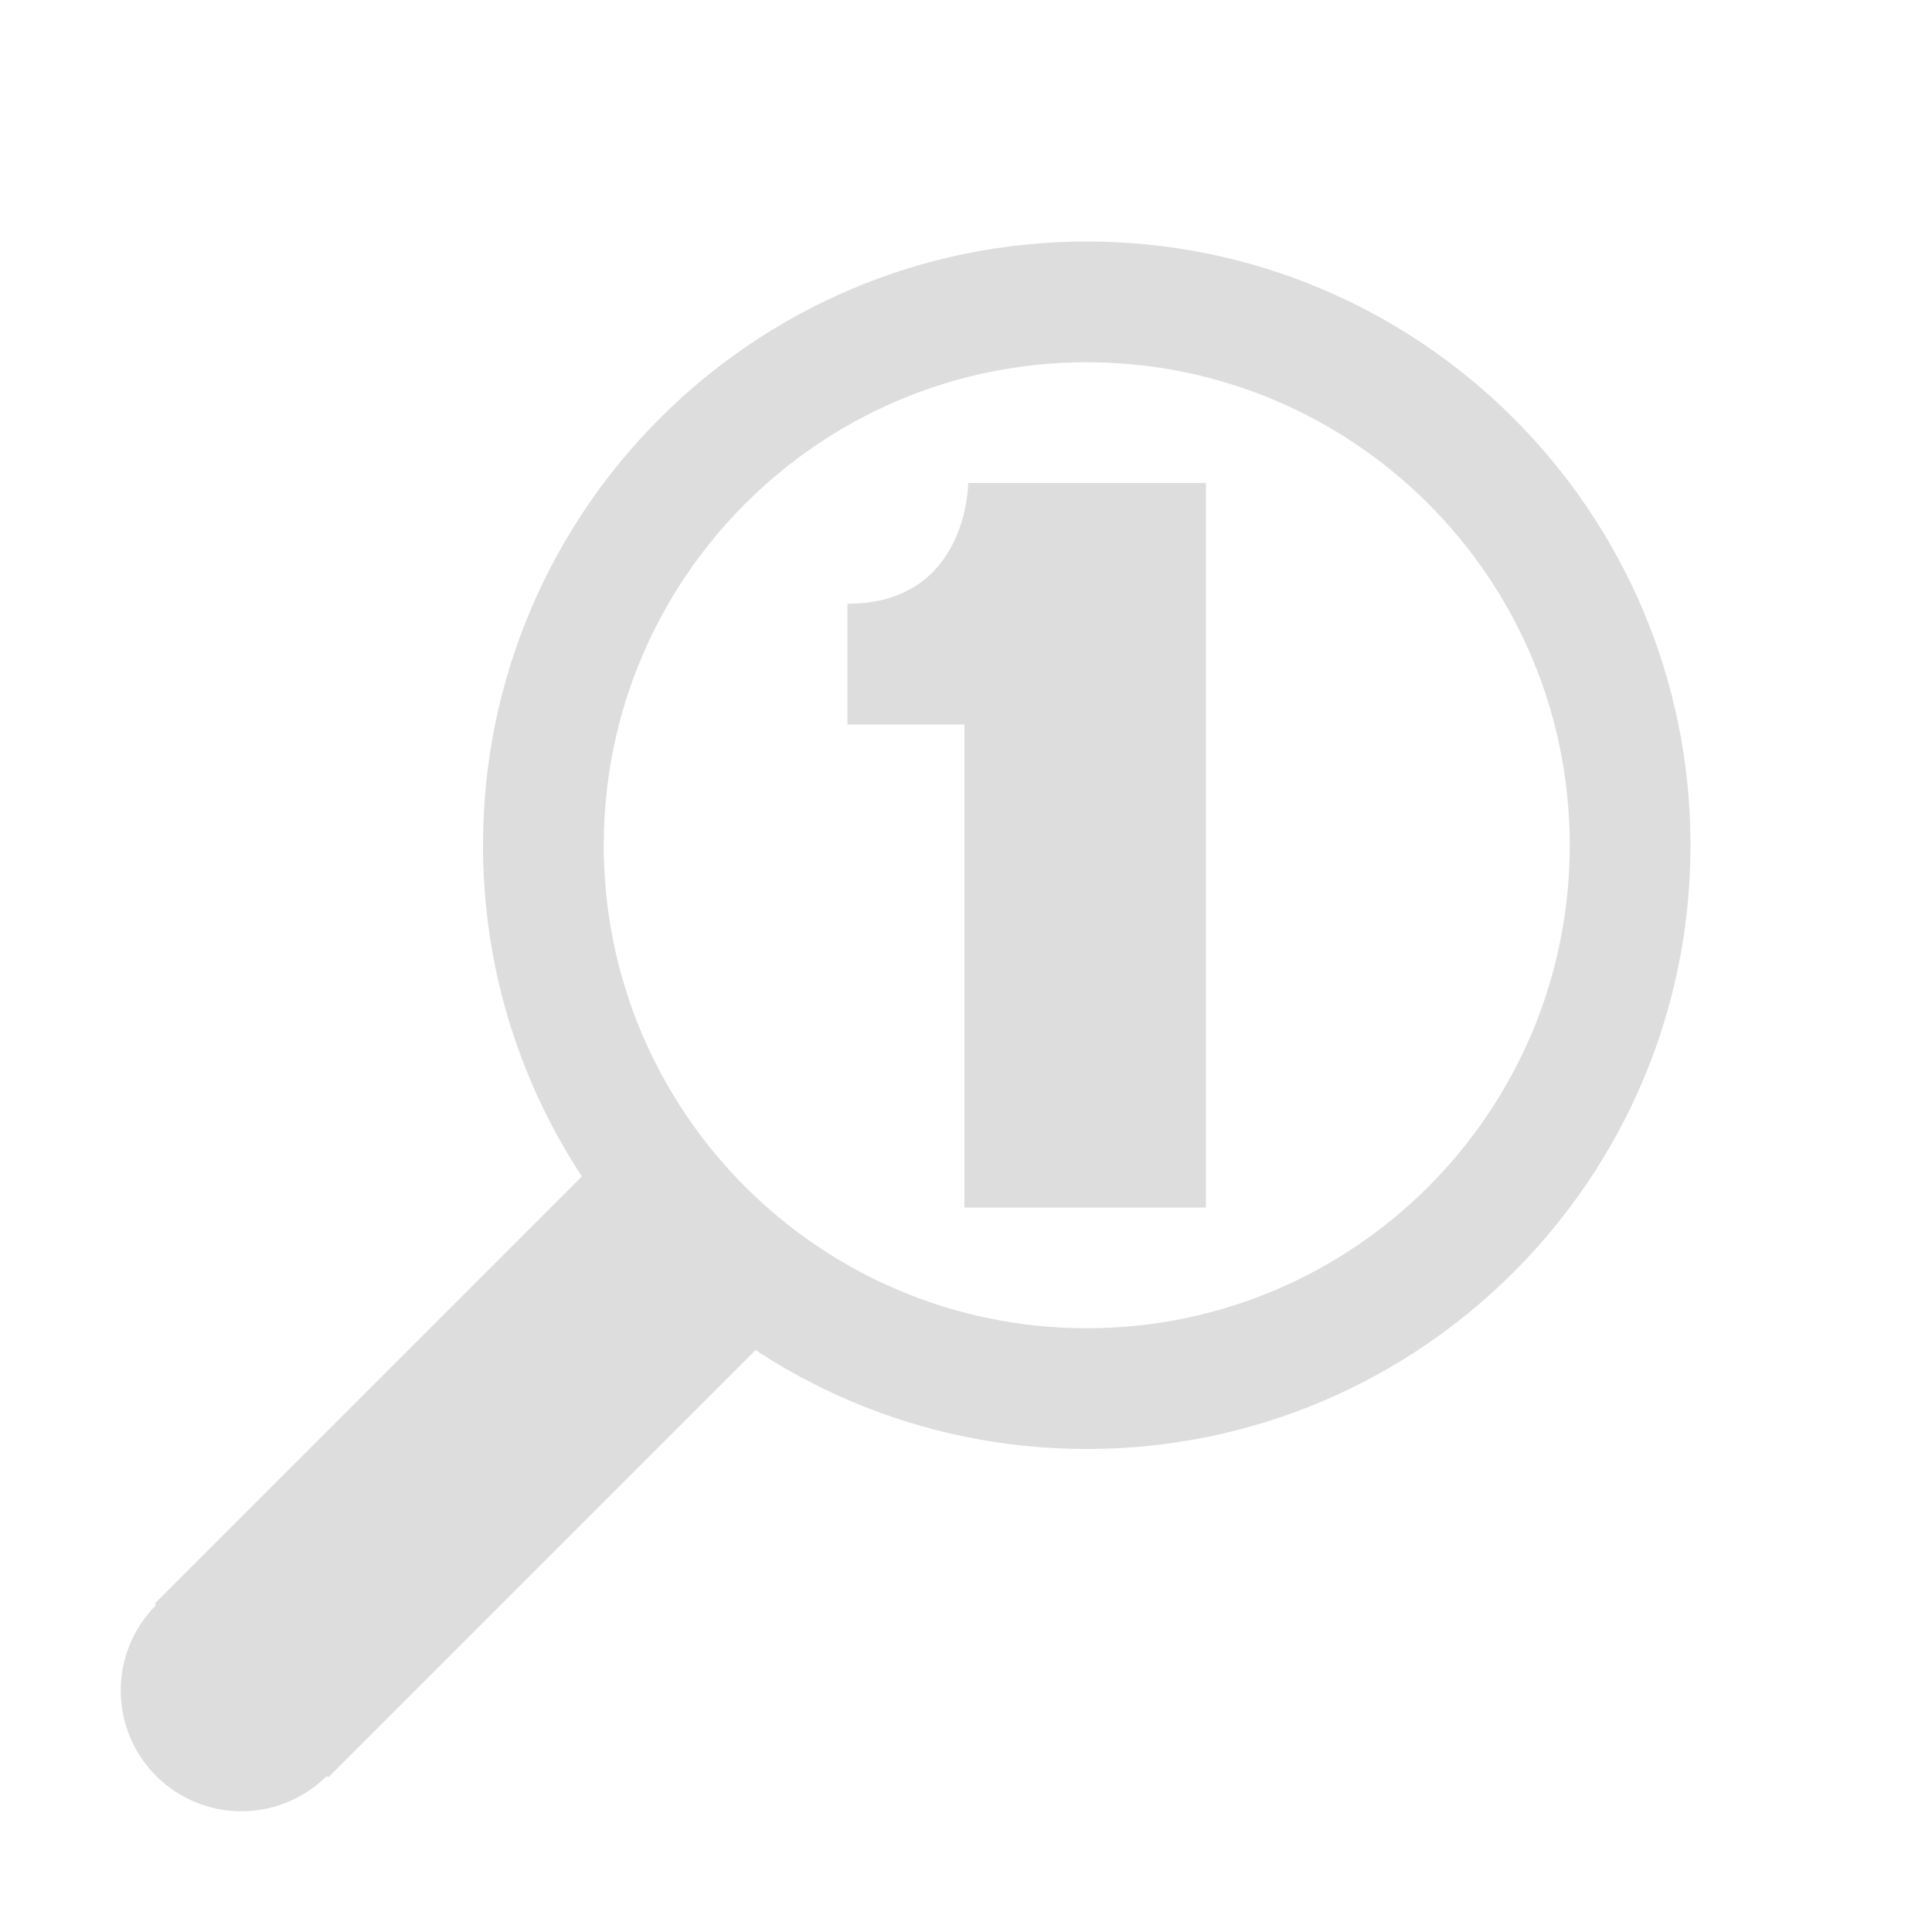 <?xml version='1.0' encoding='UTF-8' standalone='no'?>
<!-- Created with Inkscape (http://www.inkscape.org/) -->

<svg xmlns:cc='http://creativecommons.org/ns#' xmlns:dc='http://purl.org/dc/elements/1.1/' sodipodi:docname='zoom-original-symbolic.svg' height='16' id='svg7384' xmlns:inkscape='http://www.inkscape.org/namespaces/inkscape' xmlns:rdf='http://www.w3.org/1999/02/22-rdf-syntax-ns#' xmlns:sodipodi='http://sodipodi.sourceforge.net/DTD/sodipodi-0.dtd' style='enable-background:new' xmlns:svg='http://www.w3.org/2000/svg' inkscape:version='0.48.4 r9939' version='1.1' width='16' xmlns:xlink='http://www.w3.org/1999/xlink' xmlns='http://www.w3.org/2000/svg'>
  <sodipodi:namedview inkscape:bbox-nodes='false' inkscape:bbox-paths='true' bordercolor='#666666' borderlayer='false' borderopacity='1' inkscape:current-layer='layer12' inkscape:cx='-41.991405' inkscape:cy='5.45312' gridtolerance='10' inkscape:guide-bbox='true' guidetolerance='10' id='namedview88' inkscape:object-nodes='false' inkscape:object-paths='false' objecttolerance='10' pagecolor='#333333' inkscape:pageopacity='1' inkscape:pageshadow='2' showborder='true' showgrid='false' showguides='true' inkscape:showpageshadow='true' inkscape:snap-bbox='true' inkscape:snap-bbox-midpoints='false' inkscape:snap-global='true' inkscape:snap-grids='true' inkscape:snap-nodes='true' inkscape:snap-others='false' inkscape:snap-to-guides='true' inkscape:window-height='711' inkscape:window-maximized='1' inkscape:window-width='1366' inkscape:window-x='0' inkscape:window-y='27' inkscape:zoom='2.8284271'>
    <inkscape:grid empspacing='2' enabled='true' id='grid4866' originx='-199.982px' originy='-180px' snapvisiblegridlinesonly='true' spacingx='1px' spacingy='1px' type='xygrid' visible='true'/>
  </sodipodi:namedview>
  <title id='title8473'>Moka Symbolic Icon Theme</title>
  <defs id='defs7386'>
    <filter inkscape:collect='always' color-interpolation-filters='sRGB' id='filter7554'>
      <feBlend inkscape:collect='always' id='feBlend7556' in2='BackgroundImage' mode='darken'/>
    </filter>
    <linearGradient inkscape:collect='always' gradientTransform='matrix(0.081,0,0,0.079,540.814,254.847)' gradientUnits='userSpaceOnUse' xlink:href='#linearGradient3785' id='linearGradient3189' x1='365.512' x2='365.978' y1='408.397' y2='520.171'/>
    <linearGradient id='linearGradient3785'>
      <stop id='stop3787' offset='0' style='stop-color:#384880;stop-opacity:1;'/>
      <stop id='stop3789' offset='1' style='stop-color:#000000;stop-opacity:1;'/>
    </linearGradient>
  </defs>
  <g inkscape:groupmode='layer' id='layer9' inkscape:label='status' style='display:inline' transform='translate(-440.982,-37)'/>
  <g inkscape:groupmode='layer' id='layer10' inkscape:label='devices' style='display:inline;filter:url(#filter7554)' transform='translate(-440.982,-37)'/>
  <g inkscape:groupmode='layer' id='layer1' inkscape:label='places' style='display:inline' transform='translate(-199.982,-654)'/>
  <g inkscape:groupmode='layer' id='layer14' inkscape:label='mimetypes' style='display:inline' transform='translate(-440.982,-37)'/>
  <g inkscape:groupmode='layer' id='layer15' inkscape:label='emblems' style='display:inline' transform='translate(-440.982,-37)'/>
  <g inkscape:groupmode='layer' id='g71291' inkscape:label='emotes' style='display:inline' transform='translate(-440.982,-37)'/>
  <g inkscape:groupmode='layer' id='g4953' inkscape:label='categories' style='display:inline' transform='translate(-440.982,-37)'/>
  <g inkscape:groupmode='layer' id='layer12' inkscape:label='actions' style='display:inline' transform='translate(-440.982,-37)'>
    
    <path inkscape:connector-curvature='0' d='m 446.263,46.281 -4,4 1.438,1.438 4,-4 -1.438,-1.438 z' id='path5659' style='font-size:medium;font-style:normal;font-variant:normal;font-weight:normal;font-stretch:normal;text-indent:0;text-align:start;text-decoration:none;line-height:normal;letter-spacing:normal;word-spacing:normal;text-transform:none;direction:ltr;block-progression:tb;writing-mode:lr-tb;text-anchor:start;baseline-shift:baseline;color:#000000;fill:#dddddd;fill-opacity:1;stroke:none;stroke-width:2;marker:none;visibility:visible;display:inline;overflow:visible;enable-background:accumulate;font-family:Sans;-inkscape-font-specification:Sans'/>
    
    <path inkscape:connector-curvature='0' d='m 449.982,39 c -2.761,0 -5,2.239 -5,5 0,2.761 2.239,5 5,5 2.761,0 5,-2.239 5,-5 0,-2.761 -2.239,-5 -5,-5 z m 0,1 c 2.209,0 4,1.791 4,4 0,2.209 -1.791,4 -4,4 -2.209,0 -4,-1.791 -4,-4 0,-2.209 1.791,-4 4,-4 z' id='path5663' style='color:#bebebe;fill:#dddddd;fill-opacity:1;fill-rule:nonzero;stroke:none;stroke-width:2;marker:none;visibility:visible;display:inline;overflow:visible;enable-background:accumulate'/>
    <path sodipodi:cx='422' sodipodi:cy='108' d='m 423,108 a 1,1 0 1 1 -2,0 1,1 0 1 1 2,0 z' id='path5665' sodipodi:rx='1' sodipodi:ry='1' style='color:#bebebe;fill:#dddddd;fill-opacity:1;fill-rule:nonzero;stroke:none;stroke-width:2;marker:none;visibility:visible;display:inline;overflow:visible;enable-background:accumulate' transform='translate(20.982,-57)' sodipodi:type='arc'/>
    <path inkscape:connector-curvature='0' d='m 448.969,41 0.031,0 c 0,0 0,1 -1,1 l 0,1 0.969,0 0,2 0,2 2,0 0,-2 0,-2 0,-2 z' id='path5667' sodipodi:nodetypes='cccccccccccc' style='color:#bebebe;fill:#dddddd;fill-opacity:1;stroke:none;stroke-width:2;marker:none;visibility:visible;display:inline;overflow:visible;enable-background:accumulate'/>
  </g>
</svg>
